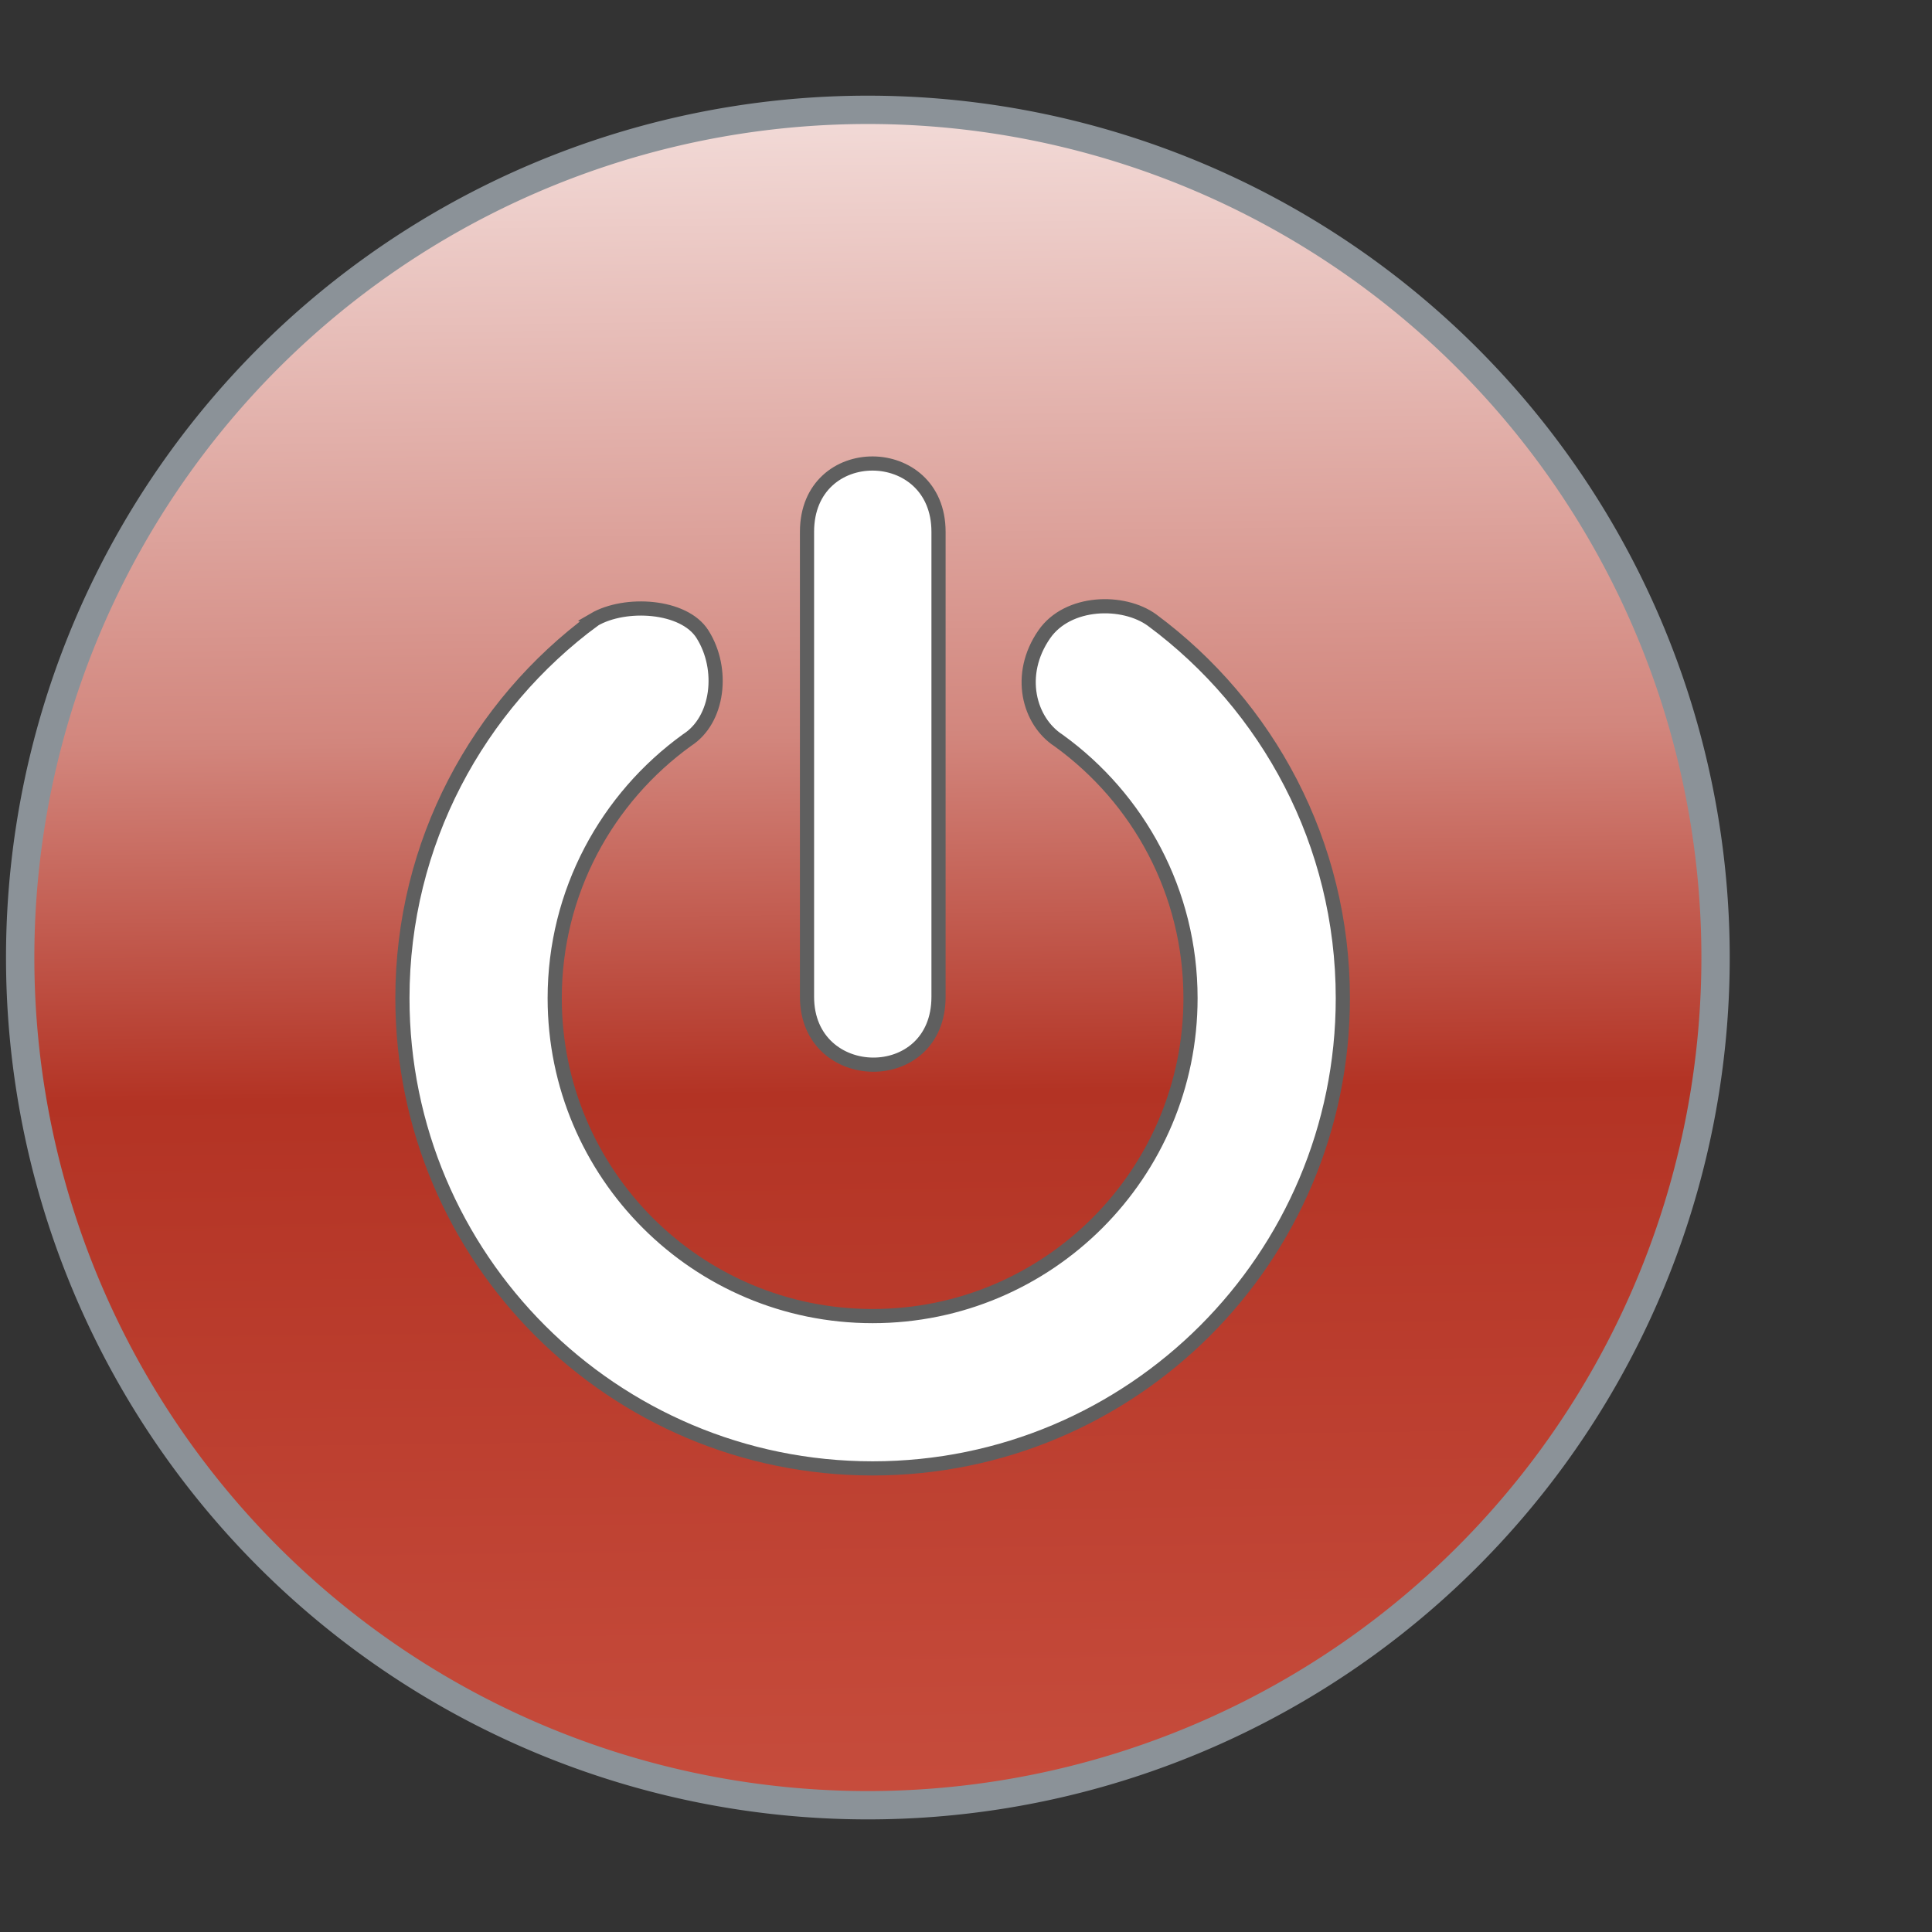 <?xml version="1.0" encoding="UTF-8" standalone="no"?>
<!-- Creator: CorelDRAW -->

<svg
   xmlns:osb="http://www.openswatchbook.org/uri/2009/osb"
   xmlns:dc="http://purl.org/dc/elements/1.1/"
   xmlns:cc="http://creativecommons.org/ns#"
   xmlns:rdf="http://www.w3.org/1999/02/22-rdf-syntax-ns#"
   xmlns:svg="http://www.w3.org/2000/svg"
   xmlns="http://www.w3.org/2000/svg"
   xmlns:xlink="http://www.w3.org/1999/xlink"
   xmlns:sodipodi="http://sodipodi.sourceforge.net/DTD/sodipodi-0.dtd"
   xmlns:inkscape="http://www.inkscape.org/namespaces/inkscape"
   xml:space="preserve"
   width="72"
   height="72"
   style="fill-rule:evenodd"
   viewBox="0 0 72 72"
   id="svg2"
   version="1.1"
   inkscape:version="0.48.1 "
   sodipodi:docname="system-shutdown.svg"><rect x="0" y="0" width="72" height="72" fill="#333333" stroke="none"/><sodipodi:namedview
   pagecolor="#ffffff"
   bordercolor="#666666"
   borderopacity="1"
   objecttolerance="10"
   gridtolerance="10"
   guidetolerance="10"
   inkscape:pageopacity="0"
   inkscape:pageshadow="2"
   inkscape:window-width="1680"
   inkscape:window-height="988"
   id="namedview224"
   showgrid="false"
   showguides="true"
   inkscape:guide-bbox="true"
   inkscape:zoom="8.1562504"
   inkscape:cx="15.672568"
   inkscape:cy="44.919919"
   inkscape:window-x="-8"
   inkscape:window-y="-8"
   inkscape:window-maximized="1"
   inkscape:current-layer="svg2" />
 <defs
   id="defs4"><linearGradient
   id="linearGradient4372"
   osb:paint="solid"><stop
     style="stop-color:#5f5f5f;stop-opacity:1;"
     offset="0"
     id="stop4374" /></linearGradient><linearGradient
   id="linearGradient4197"><stop
     id="stop4199"
     offset="0"
     style="stop-color:#c2e1ff;stop-opacity:1;" /><stop
     style="stop-color:#61b0fa;stop-opacity:1;"
     offset="0.347"
     id="stop4207" /><stop
     style="stop-color:#017ff6;stop-opacity:1;"
     offset="0.585"
     id="stop4203" /><stop
     id="stop4205"
     offset="1"
     style="stop-color:#4ba7ff;stop-opacity:1;" /></linearGradient><linearGradient
   id="linearGradient4147"><stop
     id="stop4149"
     offset="0"
     style="stop-color:#fedec3;stop-opacity:1;" /><stop
     style="stop-color:#f1a966;stop-opacity:1;"
     offset="0.4"
     id="stop4184" /><stop
     style="stop-color:#e4750a;stop-opacity:1;"
     offset="0.585"
     id="stop4153" /><stop
     id="stop4155"
     offset="1"
     style="stop-color:#e99f56;stop-opacity:1;" /></linearGradient><linearGradient
   id="linearGradient3986"><stop
     style="stop-color:#f2dad7;stop-opacity:1;"
     offset="0"
     id="stop3988" /><stop
     id="stop4008"
     offset="0.371"
     style="stop-color:#d2867d;stop-opacity:1;" /><stop
     id="stop4006"
     offset="0.585"
     style="stop-color:#b33324;stop-opacity:1;" /><stop
     style="stop-color:#c64c3c;stop-opacity:1;"
     offset="1"
     id="stop3990" /></linearGradient>
  <style
   type="text/css"
   id="style6">
   
    .fil136 {fill:#396DA6}
    .fil137 {fill:#7F7F7F}
    .fil135 {fill:#A1D3FC}
    .fil134 {fill:#B0E5FF}
    .fil14 {fill:#C9C9C9}
    .fil15 {fill:#E5E5E5}
    .fil141 {fill:white}
    .fil132 {fill:#808385;fill-rule:nonzero}
    .fil131 {fill:white;fill-rule:nonzero}
    .fil0 {fill:black;fill-opacity:0}
    .fil96 {fill:#95CEFD;fill-rule:nonzero;fill-opacity:0}
    .fil1 {fill:black;fill-opacity:0.008}
    .fil95 {fill:#4990D0;fill-opacity:0.012}
    .fil2 {fill:black;fill-opacity:0.012}
    .fil128 {fill:#B0E5FF;fill-opacity:0.016}
    .fil53 {fill:#B8E7FF;fill-opacity:0.016}
    .fil3 {fill:black;fill-opacity:0.02}
    .fil94 {fill:#4990D0;fill-opacity:0.02}
    .fil4 {fill:black;fill-opacity:0.024}
    .fil127 {fill:#B0E5FF;fill-opacity:0.031}
    .fil52 {fill:#B8E7FF;fill-opacity:0.031}
    .fil93 {fill:#4990D0;fill-opacity:0.031}
    .fil5 {fill:black;fill-opacity:0.031}
    .fil6 {fill:black;fill-opacity:0.035}
    .fil92 {fill:#4990D0;fill-opacity:0.039}
    .fil7 {fill:black;fill-opacity:0.043}
    .fil126 {fill:#B0E5FF;fill-opacity:0.047}
    .fil51 {fill:#B8E7FF;fill-opacity:0.047}
    .fil8 {fill:black;fill-opacity:0.051}
    .fil91 {fill:#4990D0;fill-opacity:0.051}
    .fil9 {fill:black;fill-opacity:0.055}
    .fil125 {fill:#B0E5FF;fill-opacity:0.059}
    .fil50 {fill:#B8E7FF;fill-opacity:0.059}
    .fil90 {fill:#4990D0;fill-opacity:0.063}
    .fil10 {fill:black;fill-opacity:0.063}
    .fil11 {fill:black;fill-opacity:0.067}
    .fil89 {fill:#4990D0;fill-opacity:0.071}
    .fil12 {fill:black;fill-opacity:0.075}
    .fil124 {fill:#B0E5FF;fill-opacity:0.075}
    .fil49 {fill:#B8E7FF;fill-opacity:0.075}
    .fil13 {fill:black;fill-opacity:0.078}
    .fil88 {fill:#4990D0;fill-opacity:0.082}
    .fil123 {fill:#B0E5FF;fill-opacity:0.09}
    .fil48 {fill:#B8E7FF;fill-opacity:0.09}
    .fil87 {fill:#4990D0;fill-opacity:0.09}
    .fil86 {fill:#4990D0;fill-opacity:0.102}
    .fil122 {fill:#B0E5FF;fill-opacity:0.106}
    .fil47 {fill:#B8E7FF;fill-opacity:0.106}
    .fil85 {fill:#4990D0;fill-opacity:0.114}
    .fil121 {fill:#B0E5FF;fill-opacity:0.122}
    .fil46 {fill:#B8E7FF;fill-opacity:0.122}
    .fil84 {fill:#4990D0;fill-opacity:0.122}
    .fil83 {fill:#4990D0;fill-opacity:0.133}
    .fil120 {fill:#B0E5FF;fill-opacity:0.137}
    .fil45 {fill:#B8E7FF;fill-opacity:0.137}
    .fil82 {fill:#4990D0;fill-opacity:0.145}
    .fil119 {fill:#B0E5FF;fill-opacity:0.153}
    .fil44 {fill:#B8E7FF;fill-opacity:0.153}
    .fil81 {fill:#4990D0;fill-opacity:0.153}
    .fil80 {fill:#4990D0;fill-opacity:0.165}
    .fil118 {fill:#B0E5FF;fill-opacity:0.165}
    .fil43 {fill:#B8E7FF;fill-opacity:0.165}
    .fil79 {fill:#4990D0;fill-opacity:0.173}
    .fil117 {fill:#B0E5FF;fill-opacity:0.18}
    .fil42 {fill:#B8E7FF;fill-opacity:0.18}
    .fil78 {fill:#4990D0;fill-opacity:0.184}
    .fil77 {fill:#4990D0;fill-opacity:0.196}
    .fil116 {fill:#B0E5FF;fill-opacity:0.196}
    .fil41 {fill:#B8E7FF;fill-opacity:0.196}
    .fil76 {fill:#4990D0;fill-opacity:0.204}
    .fil115 {fill:#B0E5FF;fill-opacity:0.212}
    .fil40 {fill:#B8E7FF;fill-opacity:0.212}
    .fil75 {fill:#4990D0;fill-opacity:0.216}
    .fil133 {fill:#A0DFFF;fill-opacity:0.22}
    .fil74 {fill:#4990D0;fill-opacity:0.224}
    .fil114 {fill:#B0E5FF;fill-opacity:0.227}
    .fil39 {fill:#B8E7FF;fill-opacity:0.227}
    .fil73 {fill:#4990D0;fill-opacity:0.235}
    .fil113 {fill:#B0E5FF;fill-opacity:0.243}
    .fil38 {fill:#B8E7FF;fill-opacity:0.243}
    .fil72 {fill:#4990D0;fill-opacity:0.247}
    .fil71 {fill:#4990D0;fill-opacity:0.255}
    .fil112 {fill:#B0E5FF;fill-opacity:0.259}
    .fil37 {fill:#B8E7FF;fill-opacity:0.259}
    .fil70 {fill:#4990D0;fill-opacity:0.267}
    .fil111 {fill:#B0E5FF;fill-opacity:0.275}
    .fil36 {fill:#B8E7FF;fill-opacity:0.275}
    .fil69 {fill:#4990D0;fill-opacity:0.275}
    .fil68 {fill:#4990D0;fill-opacity:0.286}
    .fil110 {fill:#B0E5FF;fill-opacity:0.286}
    .fil35 {fill:#B8E7FF;fill-opacity:0.286}
    .fil67 {fill:#4990D0;fill-opacity:0.298}
    .fil109 {fill:#B0E5FF;fill-opacity:0.302}
    .fil34 {fill:#B8E7FF;fill-opacity:0.302}
    .fil66 {fill:#4990D0;fill-opacity:0.306}
    .fil65 {fill:#4990D0;fill-opacity:0.318}
    .fil108 {fill:#B0E5FF;fill-opacity:0.318}
    .fil33 {fill:#B8E7FF;fill-opacity:0.318}
    .fil64 {fill:#4990D0;fill-opacity:0.325}
    .fil107 {fill:#B0E5FF;fill-opacity:0.333}
    .fil32 {fill:#B8E7FF;fill-opacity:0.333}
    .fil63 {fill:#4990D0;fill-opacity:0.337}
    .fil62 {fill:#4990D0;fill-opacity:0.349}
    .fil106 {fill:#B0E5FF;fill-opacity:0.349}
    .fil31 {fill:#B8E7FF;fill-opacity:0.349}
    .fil61 {fill:#4990D0;fill-opacity:0.357}
    .fil105 {fill:#B0E5FF;fill-opacity:0.365}
    .fil30 {fill:#B8E7FF;fill-opacity:0.365}
    .fil60 {fill:#4990D0;fill-opacity:0.369}
    .fil59 {fill:#4990D0;fill-opacity:0.38}
    .fil104 {fill:#B0E5FF;fill-opacity:0.38}
    .fil29 {fill:#B8E7FF;fill-opacity:0.38}
    .fil58 {fill:#4990D0;fill-opacity:0.388}
    .fil103 {fill:#B0E5FF;fill-opacity:0.392}
    .fil28 {fill:#B8E7FF;fill-opacity:0.392}
    .fil57 {fill:#4990D0;fill-opacity:0.4}
    .fil102 {fill:#B0E5FF;fill-opacity:0.408}
    .fil27 {fill:#B8E7FF;fill-opacity:0.408}
    .fil56 {fill:#4990D0;fill-opacity:0.408}
    .fil55 {fill:#4990D0;fill-opacity:0.42}
    .fil101 {fill:#B0E5FF;fill-opacity:0.424}
    .fil26 {fill:#B8E7FF;fill-opacity:0.424}
    .fil54 {fill:#4990D0;fill-opacity:0.431}
    .fil100 {fill:#B0E5FF;fill-opacity:0.439}
    .fil25 {fill:#B8E7FF;fill-opacity:0.439}
    .fil138 {fill:#808385;fill-opacity:0.439}
    .fil16 {fill:#A4A5A7;fill-opacity:0.439}
    .fil129 {fill:#EDEDED;fill-opacity:0.439}
    .fil21 {fill:#4588C7;fill-rule:nonzero;fill-opacity:0.439}
    .fil99 {fill:#B0E5FF;fill-opacity:0.455}
    .fil24 {fill:#B8E7FF;fill-opacity:0.455}
    .fil98 {fill:#B0E5FF;fill-opacity:0.471}
    .fil23 {fill:#B8E7FF;fill-opacity:0.471}
    .fil97 {fill:#B0E5FF;fill-opacity:0.486}
    .fil22 {fill:#B8E7FF;fill-opacity:0.486}
    .fil130 {fill:#D1CFCF;fill-rule:nonzero;fill-opacity:0.502}
    .fil19 {fill:url(#id0)}
    .fil20 {fill:url(#id1)}
    .fil17 {fill:url(#id2)}
    .fil18 {fill:url(#id3)}
    .fil139 {fill:url(#id4);fill-rule:nonzero}
    .fil140 {fill:url(#id5);fill-rule:nonzero}
   
  </style>
  <linearGradient
   id="id0"
   gradientUnits="userSpaceOnUse"
   x1="63.793"
   y1="20.664"
   x2="64.318"
   y2="63.633">
   <stop
   offset="0"
   style="stop-color:#EDEDED"
   id="stop9" />
   <stop
   offset="1"
   style="stop-color:#D1CFCF"
   id="stop11" />
  </linearGradient>
  <linearGradient
   id="id1"
   gradientUnits="userSpaceOnUse"
   x1="63.994"
   y1="50.818"
   x2="63.068"
   y2="93.248">
   <stop
   offset="0"
   style="stop-color:#5CA2DA"
   id="stop14" />
   <stop
   offset="1"
   style="stop-color:#8DC8F4"
   id="stop16" />
  </linearGradient>
  <linearGradient
   id="id2"
   gradientUnits="userSpaceOnUse"
   x1="64.342"
   y1="92.17"
   x2="63.769"
   y2="53.246">
   <stop
   offset="0"
   style="stop-color:#B0B0B0"
   id="stop19" />
   <stop
   offset="1"
   style="stop-color:#BEBEBE"
   id="stop21" />
  </linearGradient>
  <linearGradient
   id="id3"
   gradientUnits="userSpaceOnUse"
   x1="64.242"
   y1="92.171"
   x2="63.668"
   y2="53.245">
   <stop
   offset="0"
   style="stop-color:#B0B0B0"
   id="stop24" />
   <stop
   offset="1"
   style="stop-color:#CCCCCC"
   id="stop26" />
  </linearGradient>
  <linearGradient
   id="id4"
   gradientUnits="userSpaceOnUse"
   x1="4.153"
   y1="111.225"
   x2="6.747"
   y2="32.137">
   <stop
   offset="0"
   style="stop-color:#ABC5D4"
   id="stop29" />
   <stop
   offset="1"
   style="stop-color:white"
   id="stop31" />
  </linearGradient>
  <linearGradient
   id="id5"
   gradientUnits="userSpaceOnUse"
   xlink:href="#id4"
   x1="120.327"
   y1="111.325"
   x2="122.919"
   y2="32.237">
  </linearGradient>
 <linearGradient
   inkscape:collect="always"
   xlink:href="#linearGradient3986"
   id="linearGradient4000"
   x1="65.947"
   y1="4.904"
   x2="67.447"
   y2="122.605"
   gradientUnits="userSpaceOnUse" /><linearGradient
   inkscape:collect="always"
   xlink:href="#linearGradient3986-5"
   id="linearGradient4000-9"
   x1="65.947"
   y1="4.904"
   x2="67.447"
   y2="122.605"
   gradientUnits="userSpaceOnUse" /><linearGradient
   id="linearGradient3986-5"><stop
     style="stop-color:#f2dad7;stop-opacity:1;"
     offset="0"
     id="stop3988-2" /><stop
     id="stop4008-2"
     offset="0.371"
     style="stop-color:#d2867d;stop-opacity:1;" /><stop
     id="stop4006-0"
     offset="0.585"
     style="stop-color:#b33324;stop-opacity:1;" /><stop
     style="stop-color:#c64c3c;stop-opacity:1;"
     offset="1"
     id="stop3990-8" /></linearGradient><linearGradient
   y2="122.605"
   x2="67.447"
   y1="4.904"
   x1="65.947"
   gradientUnits="userSpaceOnUse"
   id="linearGradient4103"
   xlink:href="#linearGradient4147"
   inkscape:collect="always" /><linearGradient
   inkscape:collect="always"
   xlink:href="#linearGradient3986-9"
   id="linearGradient4000-1"
   x1="65.947"
   y1="4.904"
   x2="67.447"
   y2="122.605"
   gradientUnits="userSpaceOnUse" /><linearGradient
   id="linearGradient3986-9"><stop
     style="stop-color:#f2dad7;stop-opacity:1;"
     offset="0"
     id="stop3988-4" /><stop
     id="stop4008-1"
     offset="0.371"
     style="stop-color:#d2867d;stop-opacity:1;" /><stop
     id="stop4006-8"
     offset="0.585"
     style="stop-color:#b33324;stop-opacity:1;" /><stop
     style="stop-color:#c64c3c;stop-opacity:1;"
     offset="1"
     id="stop3990-2" /></linearGradient><linearGradient
   y2="122.605"
   x2="67.447"
   y1="4.904"
   x1="65.947"
   gradientUnits="userSpaceOnUse"
   id="linearGradient4103-2"
   xlink:href="#linearGradient4197"
   inkscape:collect="always" /><linearGradient
   y2="28.505"
   x2="39.686"
   y1="41.887"
   x1="33.387"
   gradientTransform="matrix(0.954,0,0,0.954,0.493,2.895)"
   gradientUnits="userSpaceOnUse"
   id="linearGradient3317"
   xlink:href="#linearGradient3319"
   inkscape:collect="always" /><linearGradient
   id="linearGradient3319"><stop
     id="stop3321"
     offset="0"
     style="stop-color:#ffffff;stop-opacity:0;" /><stop
     style="stop-color:#ffffff;stop-opacity:0.144;"
     offset="0.574"
     id="stop3323" /><stop
     id="stop3325"
     offset="1"
     style="stop-color:#ffffff;stop-opacity:0;" /></linearGradient><linearGradient
   y2="43.366"
   x2="22.245"
   y1="2.11"
   x1="21.629"
   gradientTransform="matrix(1.598,0,0,1.598,69.93,-73.862)"
   gradientUnits="userSpaceOnUse"
   id="linearGradient3567"
   xlink:href="#linearGradient4873"
   inkscape:collect="always" /><linearGradient
   inkscape:collect="always"
   id="linearGradient4873"><stop
     style="stop-color:#ffffff;stop-opacity:1;"
     offset="0"
     id="stop4875" /><stop
     style="stop-color:#ffffff;stop-opacity:0;"
     offset="1"
     id="stop4877" /></linearGradient><linearGradient
   gradientUnits="userSpaceOnUse"
   y2="26.843"
   x2="34.966"
   y1="34.601"
   x1="31.226"
   id="linearGradient3282"
   xlink:href="#linearGradient3276"
   inkscape:collect="always" /><linearGradient
   id="linearGradient3276"
   inkscape:collect="always"><stop
     id="stop3278"
     offset="0"
     style="stop-color:#83acd5;stop-opacity:1;" /><stop
     id="stop3280"
     offset="1"
     style="stop-color:#83acd5;stop-opacity:0;" /></linearGradient><linearGradient
   gradientUnits="userSpaceOnUse"
   y2="29.857"
   x2="37.04"
   y1="35.774"
   x1="33.687"
   id="linearGradient3272"
   xlink:href="#linearGradient3266"
   inkscape:collect="always" /><linearGradient
   id="linearGradient3266"><stop
     id="stop3268"
     offset="0"
     style="stop-color:#387ab8;stop-opacity:1" /><stop
     id="stop3270"
     offset="1"
     style="stop-color:#387ab8;stop-opacity:0;" /></linearGradient><linearGradient
   y2="22.6"
   x2="15.373"
   y1="5.047"
   x1="15.373"
   gradientTransform="matrix(0.954,0,0,0.954,0.493,2.895)"
   gradientUnits="userSpaceOnUse"
   id="linearGradient3573"
   xlink:href="#linearGradient3533"
   inkscape:collect="always" /><linearGradient
   id="linearGradient3533"><stop
     offset="0"
     style="stop-color:#b0cce6;stop-opacity:1;"
     id="stop3535" /><stop
     offset="1"
     style="stop-color:#83acd5;stop-opacity:1;"
     id="stop3545" /></linearGradient><radialGradient
   r="10.625"
   fy="4.625"
   fx="62.625"
   cy="4.625"
   cx="62.625"
   gradientTransform="matrix(1,0,0,0.341,0,3.047)"
   gradientUnits="userSpaceOnUse"
   id="radialGradient3533"
   xlink:href="#linearGradient8838"
   inkscape:collect="always" /><linearGradient
   id="linearGradient8838"
   inkscape:collect="always"><stop
     id="stop8840"
     offset="0"
     style="stop-color:#000000;stop-opacity:1;" /><stop
     id="stop8842"
     offset="1"
     style="stop-color:#000000;stop-opacity:0;" /></linearGradient><linearGradient
   inkscape:collect="always"
   xlink:href="#linearGradient3276"
   id="linearGradient4328"
   gradientUnits="userSpaceOnUse"
   x1="31.226"
   y1="34.601"
   x2="34.966"
   y2="26.843"
   gradientTransform="matrix(1.674,0,0,1.674,69.105,-78.709)" /><linearGradient
   inkscape:collect="always"
   xlink:href="#linearGradient3266"
   id="linearGradient4330"
   gradientUnits="userSpaceOnUse"
   x1="33.687"
   y1="35.774"
   x2="37.04"
   y2="29.857"
   gradientTransform="matrix(1.674,0,0,1.674,69.105,-78.709)" /><linearGradient
   inkscape:collect="always"
   xlink:href="#linearGradient3533"
   id="linearGradient4332"
   gradientUnits="userSpaceOnUse"
   gradientTransform="matrix(1.598,0,0,1.598,69.93,-73.862)"
   x1="15.373"
   y1="5.047"
   x2="15.373"
   y2="22.6" /><radialGradient
   inkscape:collect="always"
   xlink:href="#linearGradient8838"
   id="radialGradient4334"
   gradientUnits="userSpaceOnUse"
   gradientTransform="matrix(1,0,0,0.341,0,3.047)"
   cx="62.625"
   cy="4.625"
   fx="62.625"
   fy="4.625"
   r="10.625" /></defs>
 
<path
   sodipodi:type="arc"
   style="fill:url(#linearGradient4000);fill-opacity:1;stroke:#8b9298;stroke-width:2;stroke-miterlimit:4;stroke-opacity:1;stroke-dasharray:none"
   id="path3984"
   sodipodi:cx="66.206894"
   sodipodi:cy="64.245209"
   sodipodi:rx="59.831417"
   sodipodi:ry="59.831417"
   d="m 126.038,64.245 a 59.831,59.831 0 1 1 -119.663,0 59.831,59.831 0 1 1 119.663,0 z"
   transform="matrix(0.528,0,0,0.528,-2.614,1.763)" /><path
   style="fill:#ffffff;fill-opacity:1;stroke:#5f5f5f;stroke-width:0.528;stroke-opacity:1"
   d="m 30.075,19.819 c 0,-3.416 4.901,-3.372 4.901,0 0,5.536 0,12.717 0,17.329 0,3.416 -4.901,3.328 -4.901,0 0,-5.448 0,-11.485 0,-17.329 z"
   id="path4044"
   inkscape:connector-curvature="0"
   sodipodi:nodetypes="sssss" /><g
   inkscape:label="Layer 1"
   id="layer1"
   transform="matrix(0.528,0,0,0.528,-119.075,98.655)"><path
     style="fill:#ffffff;fill-opacity:1;stroke:#5f5f5f;stroke-width:1;stroke-miterlimit:4;stroke-opacity:1;stroke-dasharray:none"
     d="m 267.455,-143.112 c -8.197,6.043 -13.531,15.754 -13.531,26.719 0,18.329 14.859,33.188 33.188,33.188 18.329,0 33.188,-14.859 33.188,-33.188 0,-10.94 -5.304,-20.642 -13.469,-26.688 -2.018,-1.465 -5.935,-1.398 -7.601,1.003 -1.981,2.855 -1.081,6.142 1.007,7.497 5.642,4.075 9.312,10.696 9.312,18.188 0,12.392 -10.046,22.438 -22.438,22.438 -12.392,0 -22.438,-10.046 -22.438,-22.438 0,-7.503 3.688,-14.136 9.344,-18.219 2.217,-1.417 2.644,-5.006 1.084,-7.472 -1.303,-2.061 -5.45,-2.309 -7.647,-1.028 z"
     inkscape:connector-curvature="0"
     sodipodi:nodetypes="cssscscssscsc"
     id="path4370" /></g></svg>